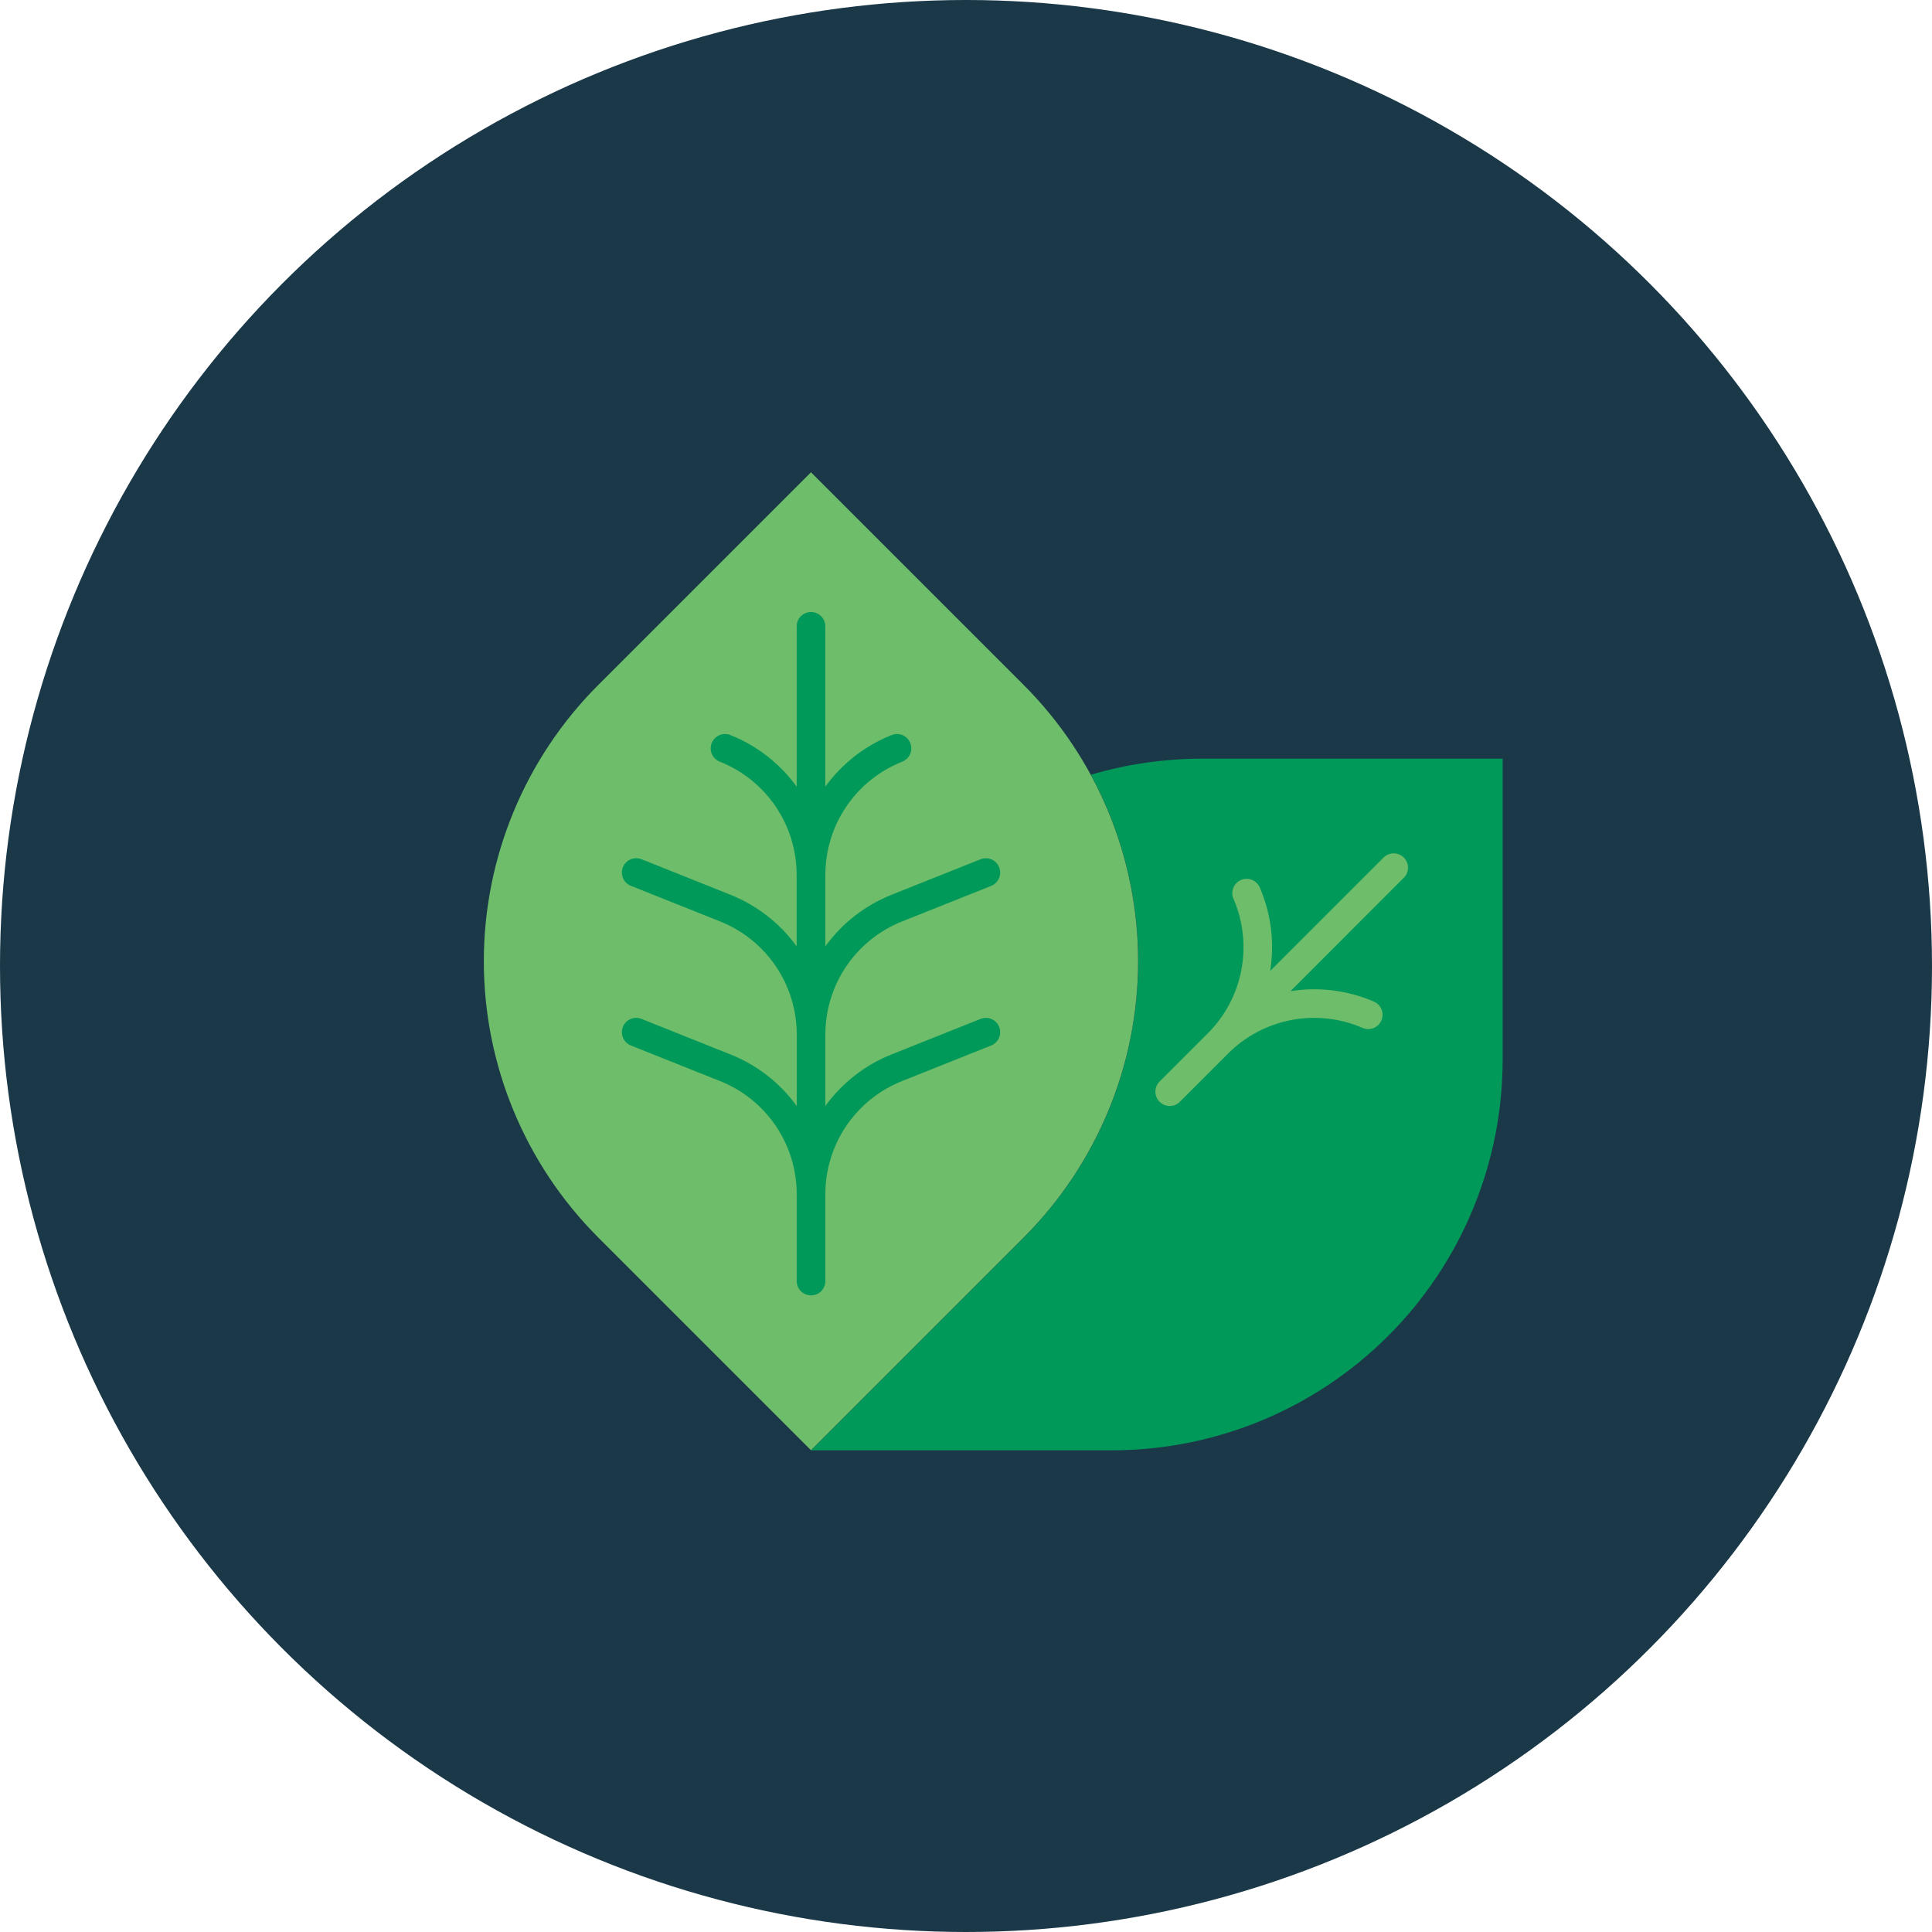 <svg width="110" height="110" viewBox="0 0 110 110" fill="none" xmlns="http://www.w3.org/2000/svg">
<g id="Group 1">
<circle id="Ellipse 3" cx="55" cy="55" r="55" fill="#1A3848"/>
<g id="Group">
<path id="Vector" d="M68.425 43.197C66.287 43.197 64.16 43.505 62.11 44.111C64.399 48.328 65.264 53.172 64.575 57.921C63.887 62.669 61.682 67.068 58.289 70.461L46.176 82.575H63.308C66.23 82.575 69.123 81.999 71.822 80.882C74.521 79.763 76.974 78.125 79.039 76.059C81.105 73.993 82.744 71.541 83.862 68.842C84.98 66.142 85.555 63.249 85.555 60.328V43.197H68.425Z" fill="#009959"/>
<path id="Vector_2" d="M34.062 39L46.173 26.889L58.285 39C62.456 43.172 64.799 48.829 64.799 54.729C64.799 60.628 62.456 66.286 58.285 70.457L46.173 82.569L34.062 70.458C29.891 66.286 27.547 60.628 27.547 54.729C27.547 48.829 29.891 43.172 34.062 39L34.062 39Z" fill="#6EBD6A"/>
<path id="Vector_3" d="M55.831 58.011L50.77 60.031C49.258 60.633 47.948 61.652 46.993 62.97V58.923C46.989 57.53 47.404 56.168 48.185 55.015C48.967 53.861 50.078 52.97 51.373 52.458L56.434 50.438C56.635 50.358 56.795 50.201 56.881 50.002C56.966 49.803 56.969 49.579 56.888 49.378C56.808 49.177 56.651 49.016 56.452 48.931C56.254 48.846 56.029 48.843 55.828 48.923L50.77 50.941C49.258 51.542 47.948 52.561 46.993 53.879V49.831C46.989 48.437 47.404 47.075 48.185 45.922C48.967 44.768 50.078 43.877 51.373 43.365C51.574 43.285 51.735 43.128 51.82 42.929C51.905 42.73 51.908 42.506 51.828 42.305C51.747 42.104 51.59 41.943 51.392 41.858C51.193 41.773 50.968 41.77 50.767 41.85C49.255 42.452 47.945 43.471 46.99 44.789V35.661C46.99 35.554 46.969 35.448 46.928 35.349C46.887 35.25 46.827 35.16 46.752 35.085C46.676 35.009 46.586 34.949 46.487 34.908C46.388 34.867 46.282 34.846 46.175 34.846C46.068 34.846 45.962 34.867 45.863 34.908C45.764 34.949 45.674 35.009 45.598 35.085C45.523 35.16 45.463 35.25 45.422 35.349C45.381 35.448 45.36 35.554 45.36 35.661V44.789C44.405 43.471 43.095 42.452 41.583 41.85C41.382 41.77 41.157 41.773 40.959 41.858C40.76 41.943 40.603 42.104 40.523 42.305C40.442 42.506 40.445 42.73 40.53 42.929C40.616 43.128 40.776 43.285 40.977 43.365C42.273 43.877 43.384 44.768 44.165 45.922C44.946 47.075 45.362 48.438 45.357 49.831V53.879C44.402 52.561 43.092 51.542 41.58 50.941L36.525 48.921C36.325 48.841 36.1 48.844 35.901 48.929C35.702 49.014 35.546 49.175 35.465 49.376C35.385 49.577 35.388 49.801 35.473 50C35.558 50.199 35.719 50.355 35.92 50.436L40.982 52.456C42.278 52.968 43.389 53.859 44.171 55.013C44.953 56.167 45.368 57.53 45.363 58.923V62.972C44.408 61.654 43.098 60.635 41.586 60.034L36.525 58.011C36.426 57.972 36.32 57.952 36.213 57.953C36.105 57.955 36 57.977 35.901 58.019C35.803 58.061 35.714 58.123 35.639 58.199C35.564 58.276 35.505 58.367 35.465 58.466C35.425 58.566 35.406 58.672 35.407 58.779C35.408 58.886 35.431 58.992 35.473 59.09C35.515 59.189 35.576 59.278 35.653 59.353C35.73 59.427 35.82 59.486 35.92 59.526L40.982 61.546C42.277 62.058 43.388 62.949 44.17 64.103C44.951 65.256 45.366 66.618 45.361 68.011V72.938C45.361 73.155 45.447 73.362 45.6 73.515C45.753 73.668 45.961 73.754 46.177 73.754C46.393 73.754 46.6 73.668 46.753 73.515C46.906 73.362 46.992 73.155 46.992 72.938V68.011C46.987 66.618 47.403 65.256 48.184 64.103C48.965 62.949 50.076 62.058 51.372 61.546L56.432 59.526C56.532 59.486 56.623 59.427 56.699 59.353C56.776 59.278 56.837 59.189 56.879 59.09C56.921 58.992 56.944 58.886 56.945 58.779C56.947 58.672 56.927 58.566 56.887 58.466C56.847 58.367 56.788 58.276 56.713 58.199C56.639 58.123 56.549 58.061 56.451 58.019C56.352 57.977 56.247 57.955 56.14 57.953C56.032 57.952 55.926 57.972 55.827 58.011H55.831Z" fill="#009959"/>
<path id="Vector_4" d="M79.927 48.825C79.774 48.672 79.567 48.587 79.351 48.587C79.135 48.587 78.927 48.672 78.774 48.825L72.32 55.28C72.577 53.673 72.371 52.026 71.727 50.531C71.642 50.332 71.481 50.175 71.28 50.095C71.079 50.015 70.855 50.018 70.656 50.103C70.457 50.188 70.301 50.349 70.221 50.55C70.14 50.751 70.143 50.976 70.228 51.174C70.783 52.453 70.939 53.869 70.676 55.237C70.413 56.605 69.743 57.863 68.755 58.845L66.021 61.579C65.946 61.655 65.886 61.745 65.845 61.844C65.804 61.943 65.783 62.049 65.783 62.156C65.783 62.263 65.804 62.369 65.845 62.468C65.886 62.567 65.947 62.657 66.022 62.732C66.098 62.808 66.188 62.868 66.287 62.909C66.386 62.95 66.492 62.971 66.599 62.971C66.706 62.97 66.812 62.949 66.911 62.908C67.01 62.867 67.1 62.807 67.175 62.731L69.911 59.995C70.893 59.008 72.15 58.339 73.518 58.077C74.885 57.815 76.3 57.97 77.578 58.524C77.676 58.567 77.782 58.59 77.889 58.591C77.997 58.593 78.103 58.574 78.203 58.534C78.303 58.494 78.394 58.435 78.471 58.361C78.548 58.286 78.609 58.197 78.652 58.098C78.694 57.999 78.716 57.893 78.718 57.786C78.719 57.678 78.699 57.572 78.659 57.472C78.619 57.373 78.56 57.282 78.485 57.205C78.409 57.129 78.32 57.068 78.221 57.026C76.727 56.382 75.08 56.176 73.473 56.433L79.927 49.978C80.08 49.825 80.166 49.618 80.166 49.401C80.166 49.185 80.08 48.978 79.927 48.825Z" fill="#6EBD6A"/>
</g>
</g>
</svg>
